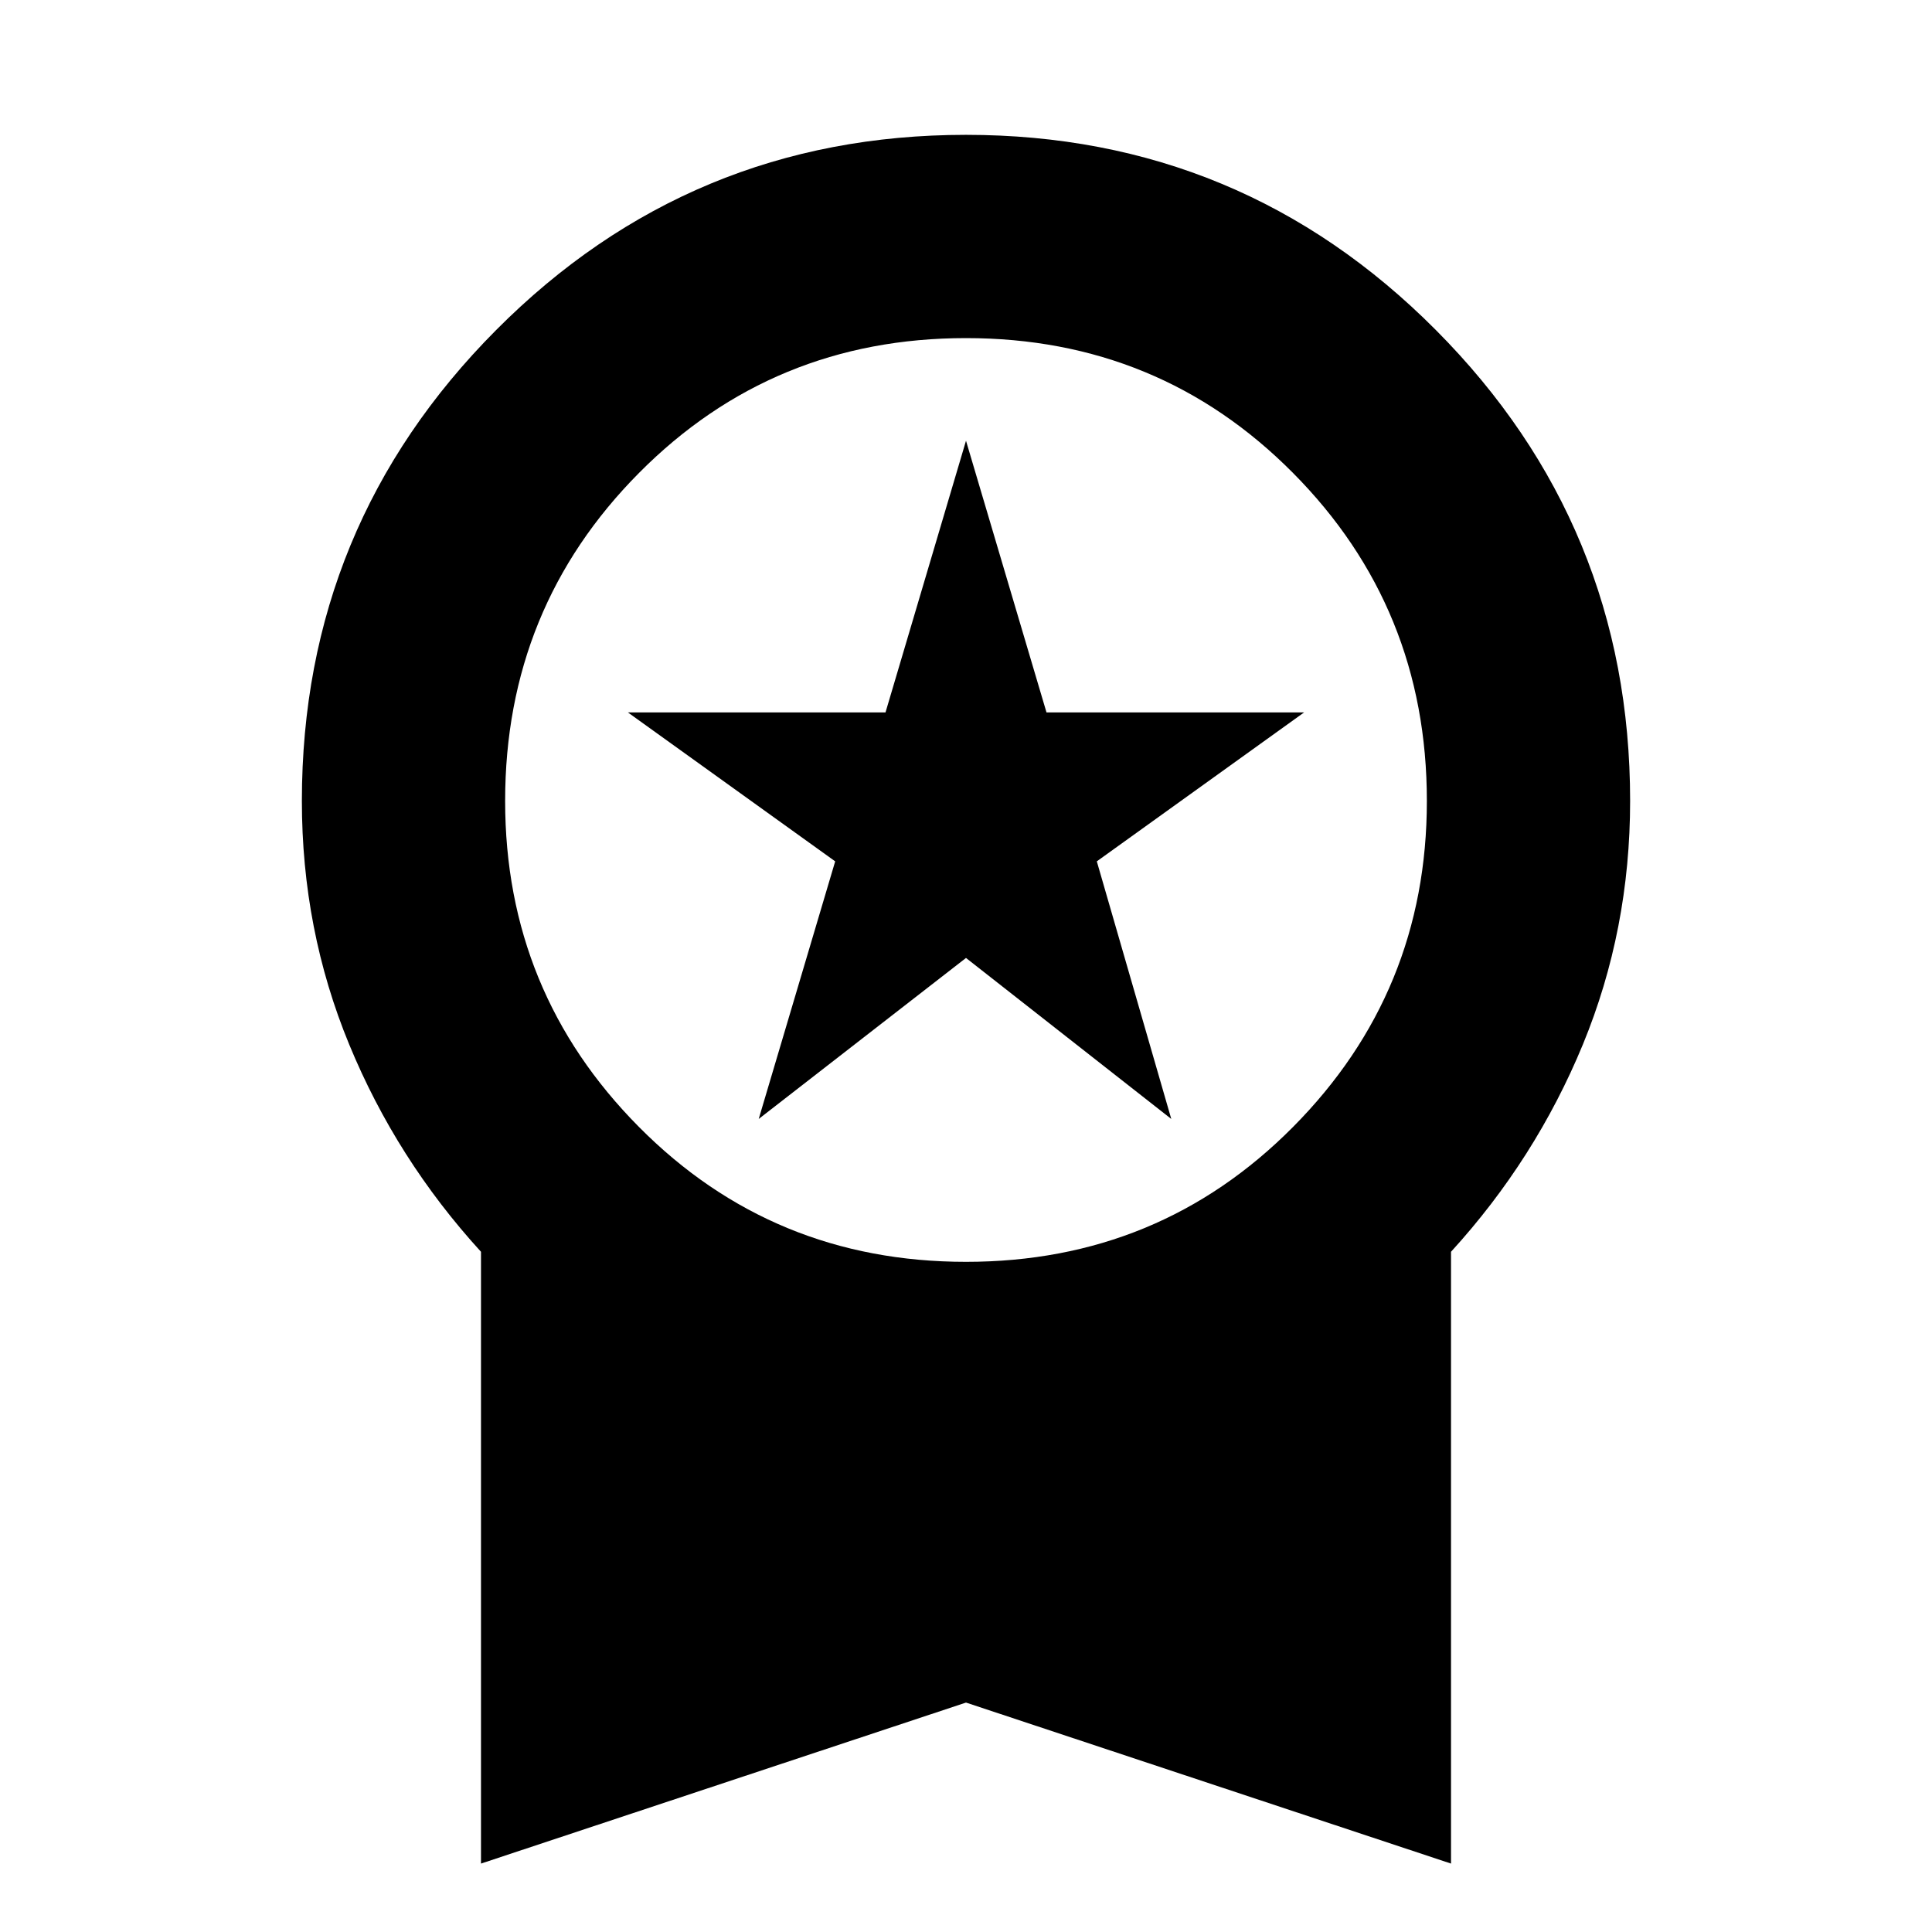 <svg xmlns="http://www.w3.org/2000/svg" height="24" width="24"><path d="m9.425 13.9.95-3.2L7.8 8.85H11l1-3.375 1 3.375h3.2l-2.575 1.85.925 3.2-2.55-2Zm-3.45 9.25v-7.6q-1.05-1.15-1.637-2.575Q3.75 11.55 3.75 9.95q0-3.425 2.413-5.85Q8.575 1.675 12 1.675T17.837 4.1q2.413 2.425 2.413 5.85 0 1.6-.587 3.025-.588 1.425-1.638 2.575v7.6l-6.025-2ZM12 15.675q2.4 0 4.062-1.675 1.663-1.675 1.663-4.05 0-2.4-1.663-4.075Q14.4 4.2 12 4.2q-2.4 0-4.062 1.675Q6.275 7.55 6.275 9.95q0 2.375 1.663 4.05Q9.6 15.675 12 15.675Z"/></svg>
